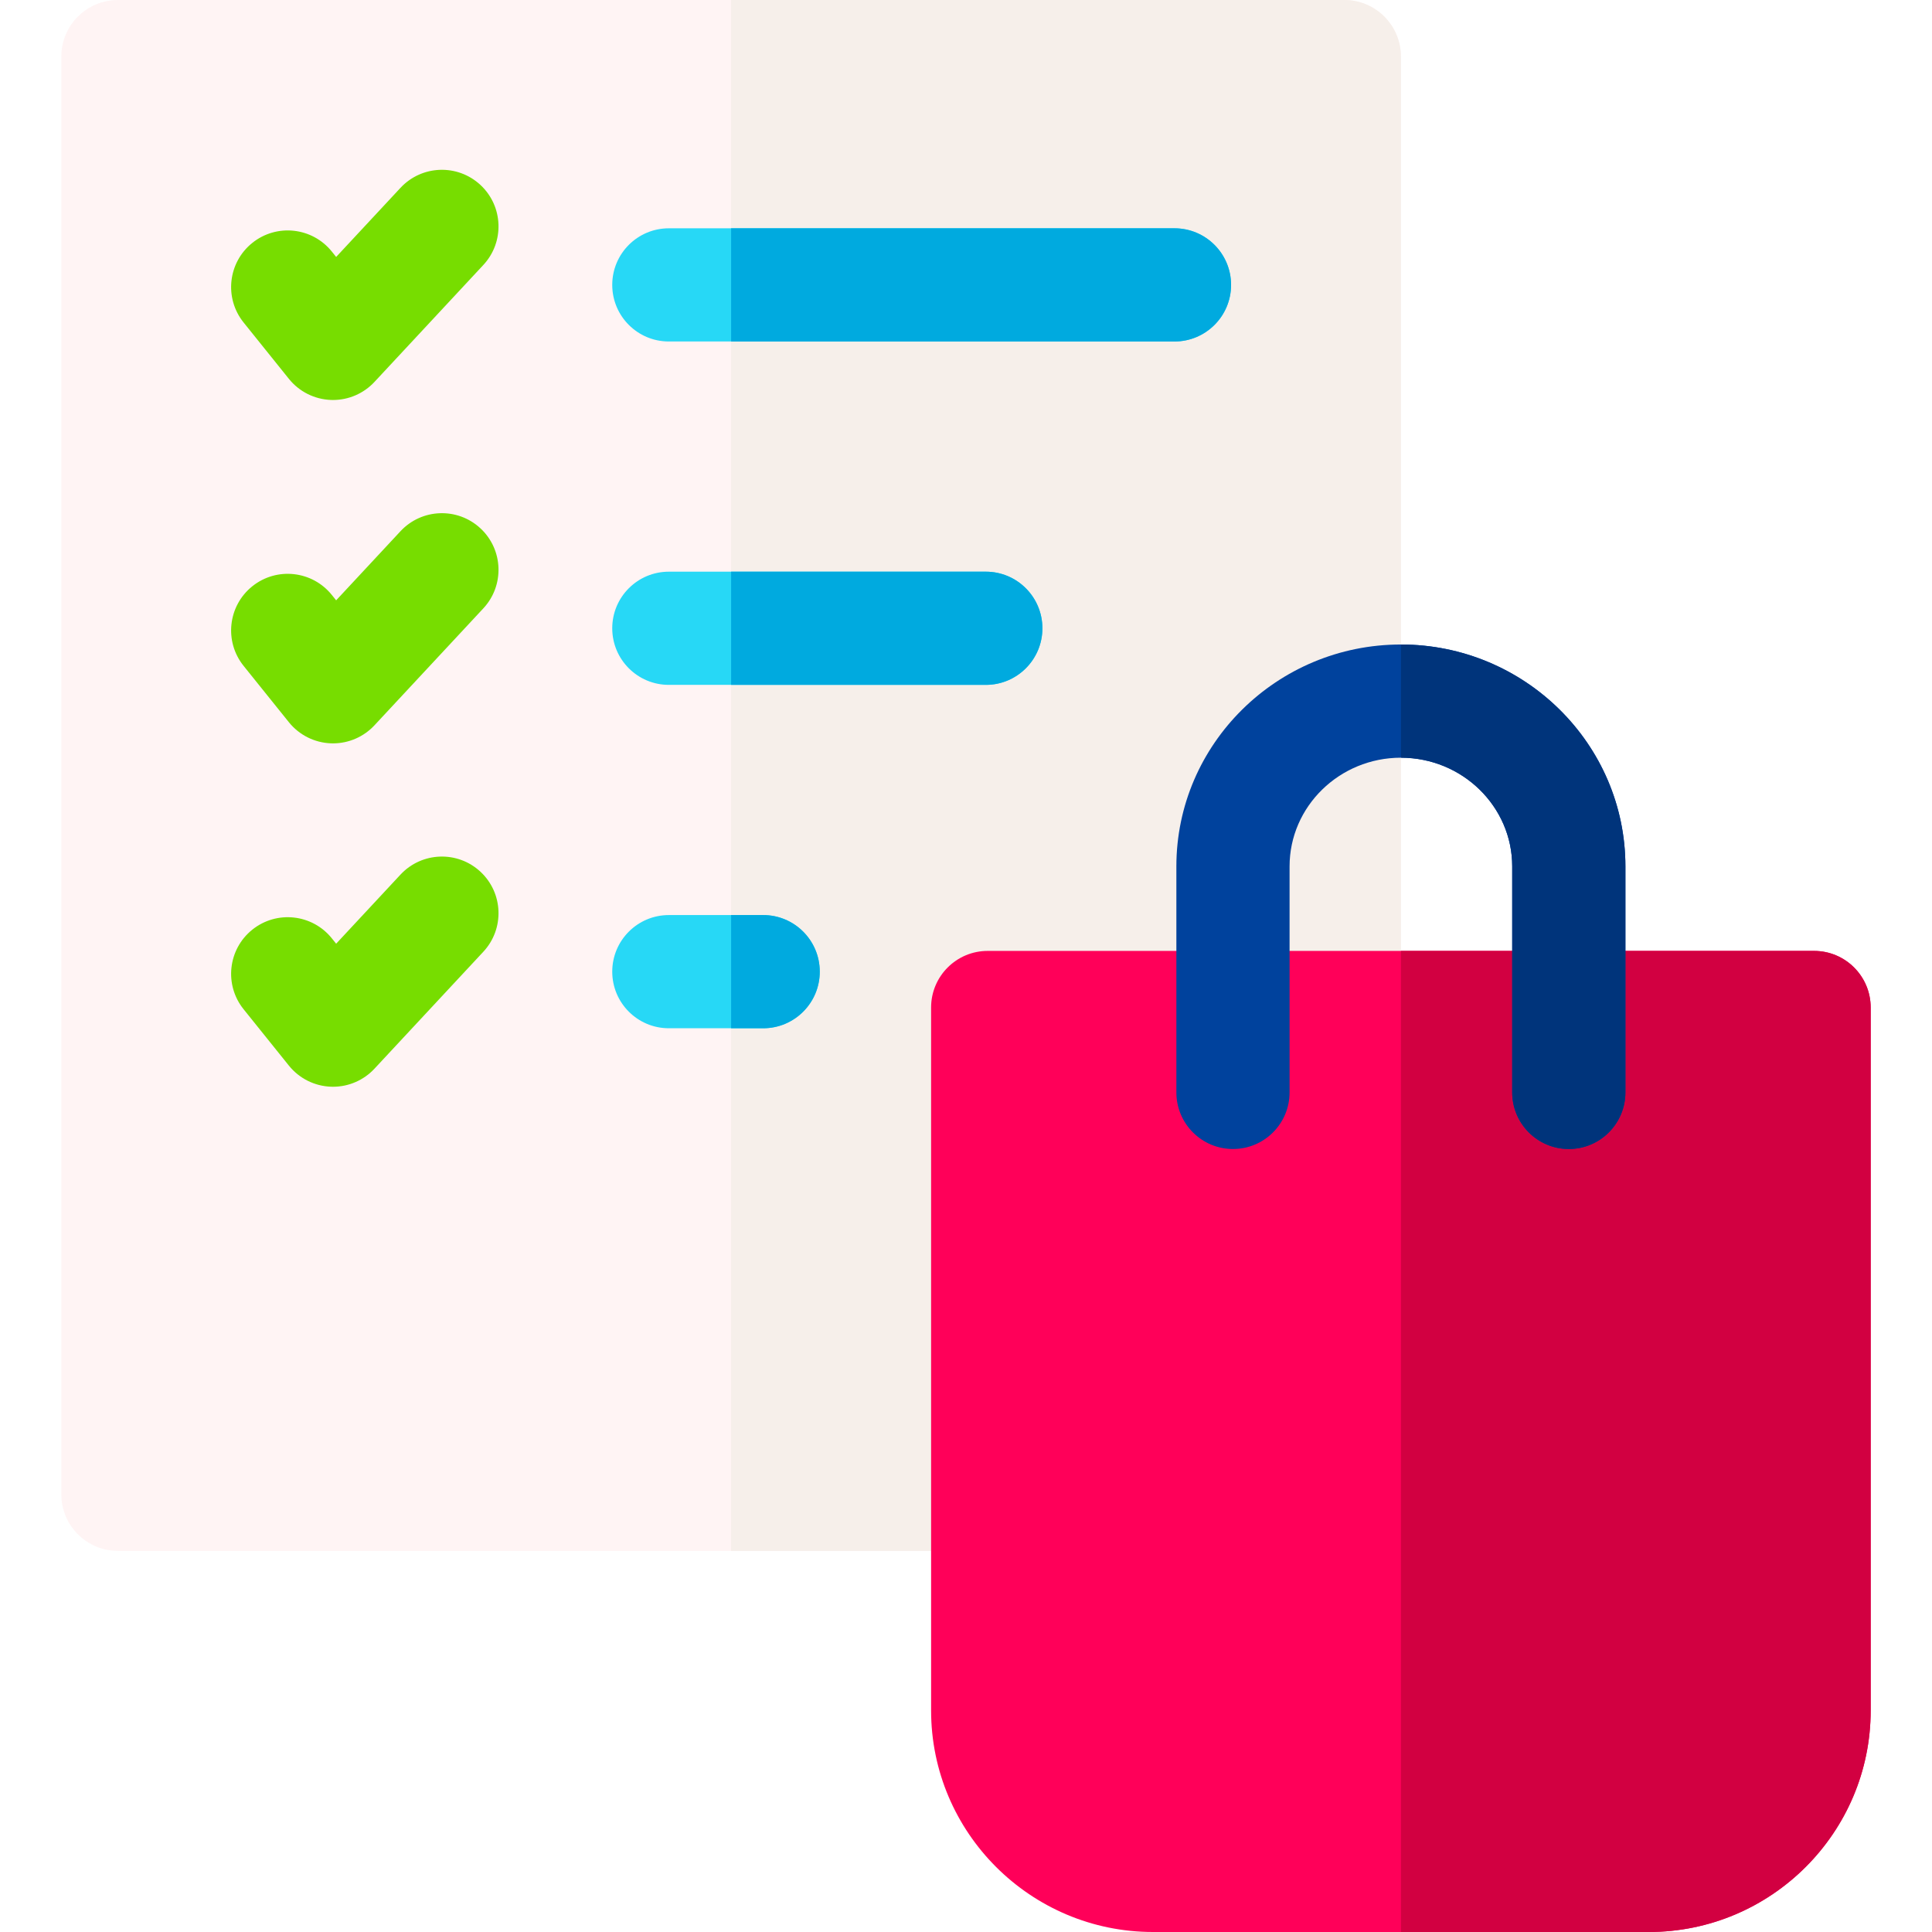 <svg id="Layer_1" enable-background="new 0 0 512 512" height="512" viewBox="0 0 512 512" width="512" xmlns="http://www.w3.org/2000/svg"><g><g><path clip-rule="evenodd" d="m31.25 411h325c8.284 0 15-6.716 15-15v-381c0-8.284-6.716-15-15-15h-325c-8.284 0-15 6.716-15 15v381c0 8.284 6.716 15 15 15z" fill="#fff4f4" fill-rule="evenodd"/></g><path clip-rule="evenodd" d="m356.25 0h-162.497v411h162.497c8.284 0 15-6.716 15-15v-381c0-8.284-6.716-15-15-15z" fill="#f6efea" fill-rule="evenodd"/><g><path d="m436.95 512h-131.4c-32.422 0-58.8-26.336-58.8-58.708v-186.291c0-8.284 6.716-15 15-15h219c8.284 0 15 6.716 15 15v186.291c0 32.372-26.378 58.708-58.8 58.708z" fill="#ff0059"/></g><path d="m480.75 252.001h-109.479v259.999h65.679c32.422 0 58.8-26.336 58.8-58.708v-186.291c0-8.284-6.716-15-15-15z" fill="#d20041"/><g><path d="m415.75 304.5c-8.284 0-15-6.716-15-15v-59.9c0-15.88-13.233-28.8-29.5-28.8s-29.5 12.919-29.5 28.8v59.9c0 8.284-6.716 15-15 15s-15-6.716-15-15v-59.9c0-32.422 26.691-58.8 59.5-58.8s59.5 26.377 59.5 58.8v59.9c0 8.284-6.716 15-15 15z" fill="#00429d"/></g><g><path d="m88.251 106c-.182 0-.363-.003-.546-.01-4.352-.158-8.419-2.2-11.147-5.594l-12-14.931c-5.189-6.457-4.161-15.899 2.296-21.088 6.457-5.19 15.898-4.161 21.089 2.295l1.141 1.419 17.048-18.313c5.646-6.063 15.138-6.402 21.199-.758 6.063 5.645 6.403 15.136.758 21.2l-28.859 31c-2.844 3.054-6.824 4.78-10.979 4.78z" fill="#7d0"/></g><g><path d="m311.249 90.5h-133.999c-8.284 0-15-6.716-15-15s6.716-15 15-15h133.999c8.284 0 15 6.716 15 15s-6.716 15-15 15z" fill="#27d8f6"/></g><g><path d="m88.251 197c-.182 0-.363-.003-.546-.01-4.352-.158-8.419-2.2-11.147-5.594l-12-14.931c-5.189-6.457-4.161-15.899 2.296-21.088 6.457-5.19 15.898-4.161 21.089 2.295l1.141 1.419 17.048-18.313c5.646-6.063 15.138-6.402 21.199-.758 6.063 5.645 6.403 15.136.758 21.2l-28.859 31c-2.844 3.054-6.824 4.78-10.979 4.78z" fill="#7d0"/></g><g><path d="m261.248 181.5h-83.998c-8.284 0-15-6.716-15-15s6.716-15 15-15h83.998c8.284 0 15 6.716 15 15s-6.716 15-15 15z" fill="#27d8f6"/></g><g><path d="m88.251 288c-.182 0-.363-.003-.546-.01-4.352-.158-8.419-2.2-11.147-5.594l-12-14.931c-5.189-6.457-4.161-15.899 2.296-21.088s15.898-4.162 21.089 2.295l1.141 1.419 17.048-18.313c5.646-6.063 15.138-6.403 21.199-.758 6.063 5.645 6.403 15.136.758 21.2l-28.859 31c-2.844 3.054-6.824 4.78-10.979 4.78z" fill="#7d0"/></g><g><path d="m202.247 272.5h-24.997c-8.284 0-15-6.716-15-15s6.716-15 15-15h24.997c8.284 0 15 6.716 15 15s-6.716 15-15 15z" fill="#27d8f6"/></g><g fill="#00aadf"><path d="m311.249 60.5h-117.496v30h117.496c8.284 0 15-6.716 15-15s-6.716-15-15-15z"/><path d="m261.248 151.5h-67.495v30h67.495c8.284 0 15-6.716 15-15s-6.716-15-15-15z"/><path d="m202.247 242.5h-8.494v30h8.494c8.284 0 15-6.716 15-15s-6.716-15-15-15z"/></g><path d="m371.271 170.8v30c16.257.011 29.479 12.926 29.479 28.799v59.9c0 8.284 6.716 15 15 15s15-6.716 15-15v-59.9c0-32.415-26.68-58.787-59.479-58.799z" fill="#00347b"/></g></svg>